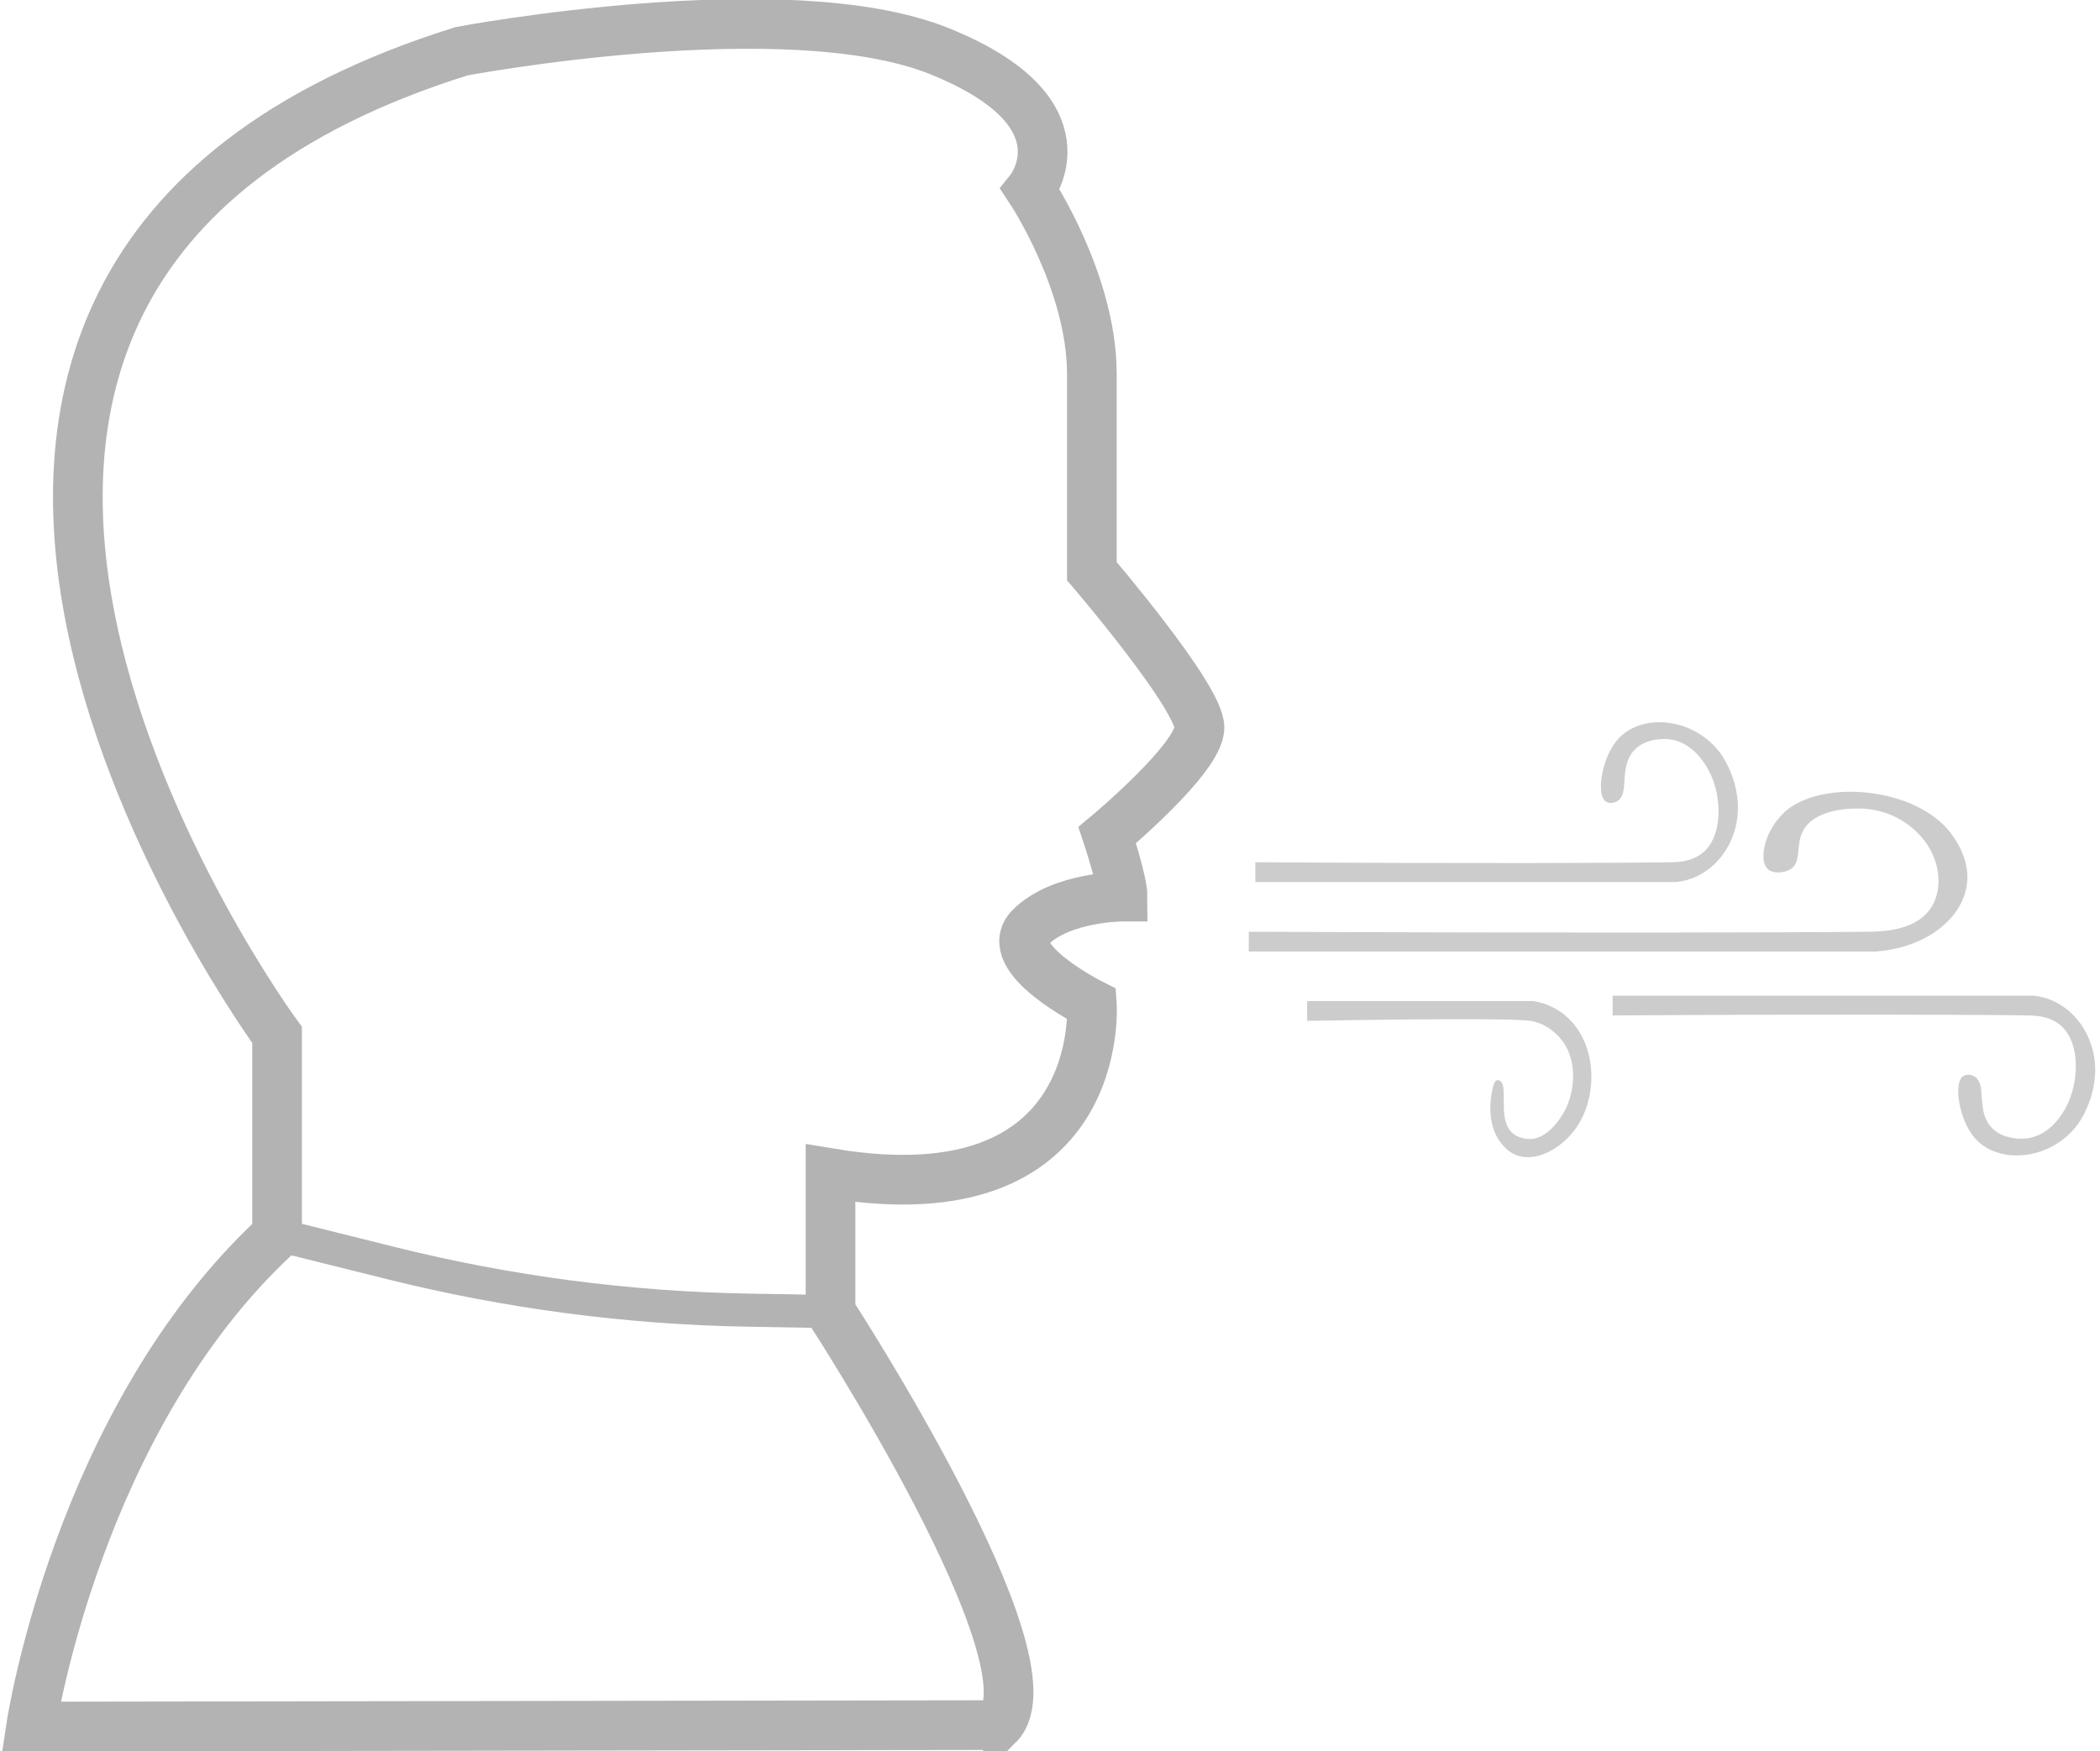 <?xml version="1.0" encoding="UTF-8"?><svg id="Layer_2" xmlns="http://www.w3.org/2000/svg" width="507.242" height="423.037" viewBox="0 0 507.242 423.037"><defs><style>.cls-1{stroke-width:12px;}.cls-1,.cls-2{fill:none;stroke:#b3b3b3;stroke-miterlimit:10;}.cls-2{stroke-width:8px;}.cls-3{fill:#ccc;stroke-width:0px;}</style></defs><path class="cls-1" d="m241.083,416.779l-116.785.176-116.785.176s2.785-18.567,11.604-42.703,23.672-53.843,47.809-76.123v-48.273s-33.42-45.488-44.56-97.938c-11.14-52.45,0-111.863,89.119-139.713,0,0,19.683-3.713,43.96-5.57s53.149-1.857,71.528,5.57,23.855,15.782,24.736,22.28c.881,6.498-2.832,11.14-2.832,11.14,0,0,3.713,5.57,7.427,13.925s7.427,19.495,7.427,30.635v47.632s6.498,7.587,12.997,16.102c6.498,8.515,12.997,17.959,12.997,21.672s-5.57,10.212-11.14,15.782c-5.57,5.57-11.14,10.212-11.14,10.212,0,0,.928,2.785,1.857,6.034s1.857,6.962,1.857,8.819c0,0-3.713,0-8.355.928s-10.212,2.785-13.925,6.498c-3.713,3.713,0,8.355,4.642,12.068s10.212,6.498,10.212,6.498c0,0,.928,12.997-6.498,24.601s-23.208,21.816-56.628,16.246v33.42s13.833,21.264,25.809,44.384c11.976,23.12,22.096,48.097,14.669,55.524Z"/><path class="cls-3" d="m303.22,208.313v4.785h101.645c3.239-.315,6.232-1.672,8.676-3.798s4.339-5.022,5.381-8.413c1.48-4.817.825-9.279-.264-12.627s-2.611-5.581-2.863-5.939c-3.169-4.503-7.984-7.062-12.726-7.679s-9.412.706-12.291,3.966c-1.917,2.17-3.21,5.392-3.768,8.317s-.382,5.553.641,6.537c.391.376.935.54,1.5.528s1.151-.2,1.627-.528c1.324-.913,1.465-2.687,1.596-4.738s.251-4.379,1.531-6.402c1.411-2.228,3.652-3.169,5.592-3.548s3.58-.193,3.789-.166c2.89.37,5.091,1.961,6.642,3.592s2.451,3.302,2.739,3.835c1.554,2.87,2.402,6.403,2.437,9.772s-.742,6.576-2.437,8.794c-1.351,1.767-3.117,2.687-4.772,3.17s-3.197.527-4.101.543c-5.441.095-17.656.178-34.976.196-17.319.018-39.743-.03-65.599-.196Z"/><path class="cls-3" d="m301.632,225.106v4.785h151.362c4.823-.315,9.28-1.672,12.919-3.798,3.639-2.126,6.461-5.022,8.013-8.413,2.204-4.817,1.228-9.279-.394-12.627s-3.888-5.581-4.263-5.939c-4.719-4.503-11.889-7.062-18.95-7.679-7.061-.618-14.015.706-18.302,3.966-2.854,2.17-4.78,5.392-5.611,8.317s-.568,5.553.954,6.537c.582.376,1.392.54,2.233.528s1.715-.2,2.423-.528c1.971-.913,2.182-2.687,2.376-4.738s.373-4.379,2.28-6.402c2.101-2.228,5.438-3.169,8.328-3.548s5.331-.193,5.642-.166c4.303.37,7.581,1.961,9.89,3.592s3.65,3.302,4.079,3.835c2.315,2.87,3.577,6.403,3.63,9.772s-1.105,6.576-3.63,8.794c-2.012,1.767-4.642,2.687-7.105,3.17s-4.761.527-6.106.543c-8.102.095-26.293.178-52.084.196s-59.182-.03-97.686-.196Z"/><path class="cls-3" d="m389.521,245.332v-2.392c0-.797,0-1.595,0-2.392h50.822s50.822,0,50.822,0c3.239.315,6.232,1.672,8.676,3.798s4.339,5.022,5.381,8.413c1.48,4.817.825,9.279-.264,12.627s-2.611,5.581-2.863,5.939c-3.169,4.503-7.984,7.062-12.726,7.679s-9.412-.706-12.291-3.966c-1.917-2.17-3.21-5.392-3.768-8.317s-.382-5.553.641-6.537c.391-.376.935-.54,1.5-.528s1.151.2,1.627.528c1.324.913,1.465,2.687,1.596,4.738s.251,4.379,1.531,6.402c1.411,2.228,3.652,3.169,5.592,3.548s3.58.193,3.789.166c2.89-.37,5.091-1.961,6.642-3.592s2.451-3.302,2.739-3.835c1.554-2.87,2.402-6.403,2.437-9.772s-.742-6.576-2.437-8.794c-1.351-1.767-3.117-2.687-4.772-3.17s-3.197-.527-4.101-.543c-5.441-.095-17.656-.178-34.976-.196s-39.743.03-65.599.196Z"/><path class="cls-3" d="m315.729,246.638v-4.785h54.537c.593.079,2.399.357,4.546,1.389s4.633,2.819,6.585,5.917c2.108,3.344,3.05,7.353,2.995,11.306s-1.109,7.851-2.995,10.974c-1.795,2.972-4.451,5.421-7.284,6.831s-5.845,1.78-8.351.595c-.792-.375-1.436-.858-1.941-1.322s-.873-.906-1.113-1.2c-2.253-2.753-2.802-6.234-2.723-9.143.079-2.909.786-5.246,1.045-5.711.21-.376.501-.54.805-.528s.618.2.873.528c.616.793.511,2.723.514,4.882s.114,4.548,1.164,6.258c.67,1.091,1.632,1.704,2.508,2.053s1.667.434,1.996.469c2.754.295,5.053-1.462,6.686-3.343s2.602-3.885,2.695-4.083c.972-2.075,1.612-4.628,1.689-7.242s-.409-5.29-1.689-7.611c-1.038-1.883-2.418-3.205-3.614-4.087s-2.206-1.325-2.505-1.452c-0-0-.295-.124-.75-.274s-1.069-.323-1.71-.422c-2.751-.426-14.882-.451-27.005-.356-12.123.094-24.239.307-26.958.356Z"/><path class="cls-2" d="m66.926,298.305c4.626,1.152,9.252,2.304,13.877,3.456s9.252,2.304,13.877,3.456c14.089,3.509,28.354,6.212,42.726,8.101s28.852,2.962,43.369,3.212c3.305.057,6.61.114,9.915.171s6.61.114,9.915.171"/></svg>